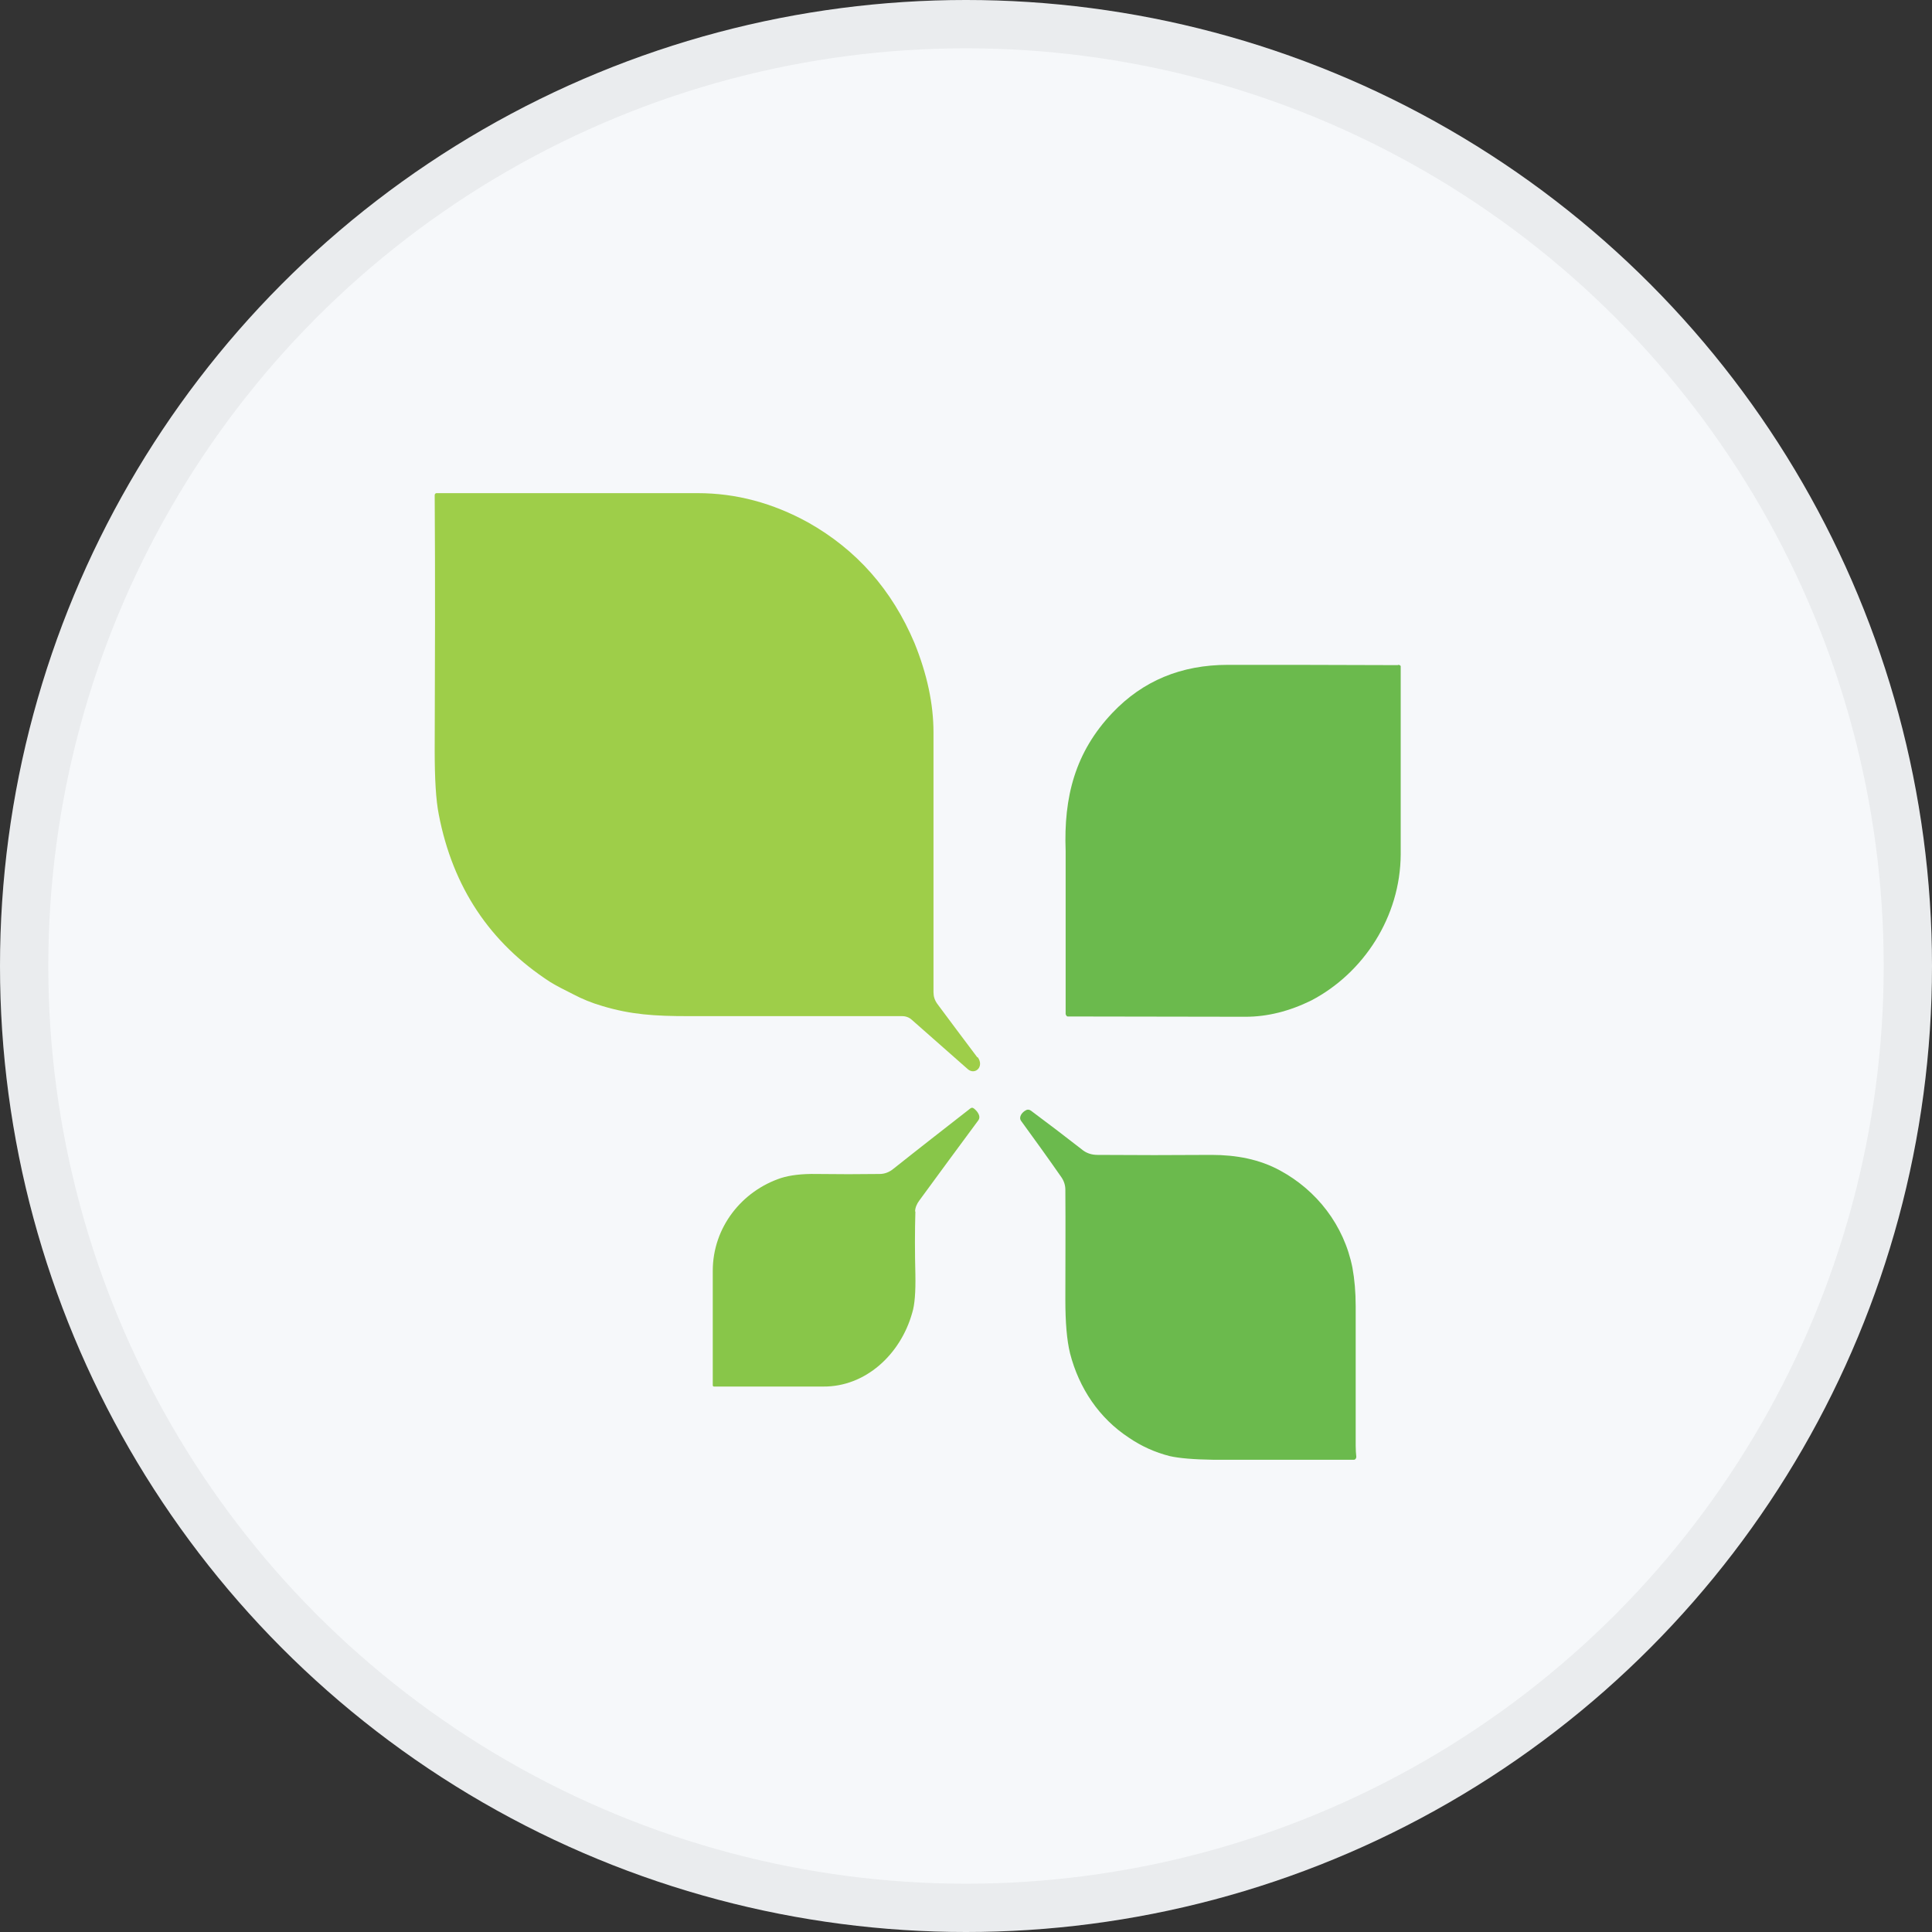 <svg width="40" height="40" viewBox="0 0 40 40" fill="none" xmlns="http://www.w3.org/2000/svg">
<rect x="0" y="0" width="40" height="40" fill="#333333" stroke="none"/>
<circle cx="20" cy="20" r="20" fill="#F6F8FA"/>
<g clip-path="url(#clip0_17752_43764)">
<path d="M20.235 21.892C19.962 21.529 19.684 21.16 19.406 20.784C19.351 20.707 19.327 20.631 19.327 20.542C19.327 18.752 19.327 16.962 19.327 15.166C19.327 14.573 19.194 13.956 18.933 13.312C18.467 12.21 17.735 11.382 16.73 10.816C15.998 10.414 15.241 10.21 14.442 10.21C12.68 10.21 10.883 10.21 9.036 10.21C9.018 10.21 9 10.23 9 10.249C9.012 11.994 9.006 13.758 9 15.542C9 16.115 9.024 16.561 9.085 16.866C9.375 18.37 10.144 19.523 11.391 20.331C11.542 20.427 11.712 20.503 11.869 20.586C12.051 20.682 12.251 20.765 12.469 20.828C13.062 21.007 13.558 21.038 14.248 21.038C15.725 21.038 17.202 21.038 18.679 21.038C18.752 21.038 18.825 21.064 18.879 21.115C19.248 21.44 19.636 21.784 20.035 22.134C20.186 22.268 20.386 22.083 20.241 21.886L20.235 21.892Z" fill="#9ECE49"/>
<path d="M28.94 13.771C27.638 13.765 26.464 13.765 25.423 13.765C24.454 13.765 23.661 14.096 23.032 14.758C22.257 15.574 22.021 16.503 22.063 17.618V20.994C22.063 20.994 22.075 21.045 22.106 21.045C23.328 21.045 24.557 21.051 25.786 21.051C26.24 21.051 26.694 20.937 27.148 20.714C28.232 20.147 28.994 18.981 29 17.688C29.006 16.376 29.012 15.089 29.006 13.828C29.006 13.784 28.988 13.765 28.946 13.765L28.94 13.771Z" fill="#6BBA4D"/>
<path d="M18.952 25.083C18.94 25.491 18.94 25.924 18.952 26.389C18.958 26.746 18.94 27.013 18.885 27.185C18.643 28.045 17.917 28.714 17.045 28.707C16.3 28.707 15.55 28.707 14.781 28.707C14.769 28.707 14.757 28.695 14.757 28.682C14.757 27.905 14.757 27.115 14.757 26.312C14.757 25.408 15.362 24.656 16.173 24.389C16.355 24.332 16.597 24.3 16.906 24.306C17.348 24.312 17.784 24.312 18.213 24.306C18.316 24.306 18.413 24.268 18.498 24.198C19.018 23.784 19.551 23.37 20.09 22.949C20.114 22.93 20.138 22.93 20.162 22.949C20.229 23 20.32 23.109 20.253 23.198C19.842 23.752 19.436 24.306 19.03 24.86C18.982 24.924 18.946 25.007 18.946 25.083H18.952Z" fill="#88C649"/>
<path d="M28.068 29.917C28.068 28.994 28.068 28.032 28.068 27.045C28.068 26.752 28.044 26.484 28.001 26.248C27.826 25.363 27.257 24.643 26.506 24.236C26.076 24 25.592 23.911 25.083 23.911C24.291 23.917 23.503 23.917 22.723 23.911C22.596 23.911 22.487 23.873 22.396 23.796C22.045 23.522 21.694 23.255 21.343 22.994C21.306 22.968 21.264 22.968 21.227 22.994C21.161 23.032 21.082 23.128 21.143 23.21C21.427 23.599 21.706 23.987 21.972 24.369C22.026 24.446 22.057 24.535 22.057 24.631C22.063 25.382 22.057 26.147 22.057 26.911C22.057 27.376 22.087 27.745 22.154 28.019C22.341 28.745 22.759 29.363 23.37 29.764C23.631 29.943 23.915 30.07 24.218 30.147C24.412 30.191 24.714 30.217 25.126 30.223C26.076 30.223 27.045 30.223 28.025 30.223C28.025 30.223 28.025 30.223 28.031 30.223C28.062 30.223 28.086 30.185 28.08 30.153C28.074 30.096 28.068 30.019 28.068 29.93V29.917Z" fill="#6BBA4D"/>
</g>
<circle cx="20" cy="20" r="19.5" stroke="black" stroke-opacity="0.05"/>
<defs>
<clipPath id="clip0_17752_43764">
<rect width="20" height="20" fill="white" transform="translate(9 10.21)"/>
</clipPath>
</defs>
</svg>
